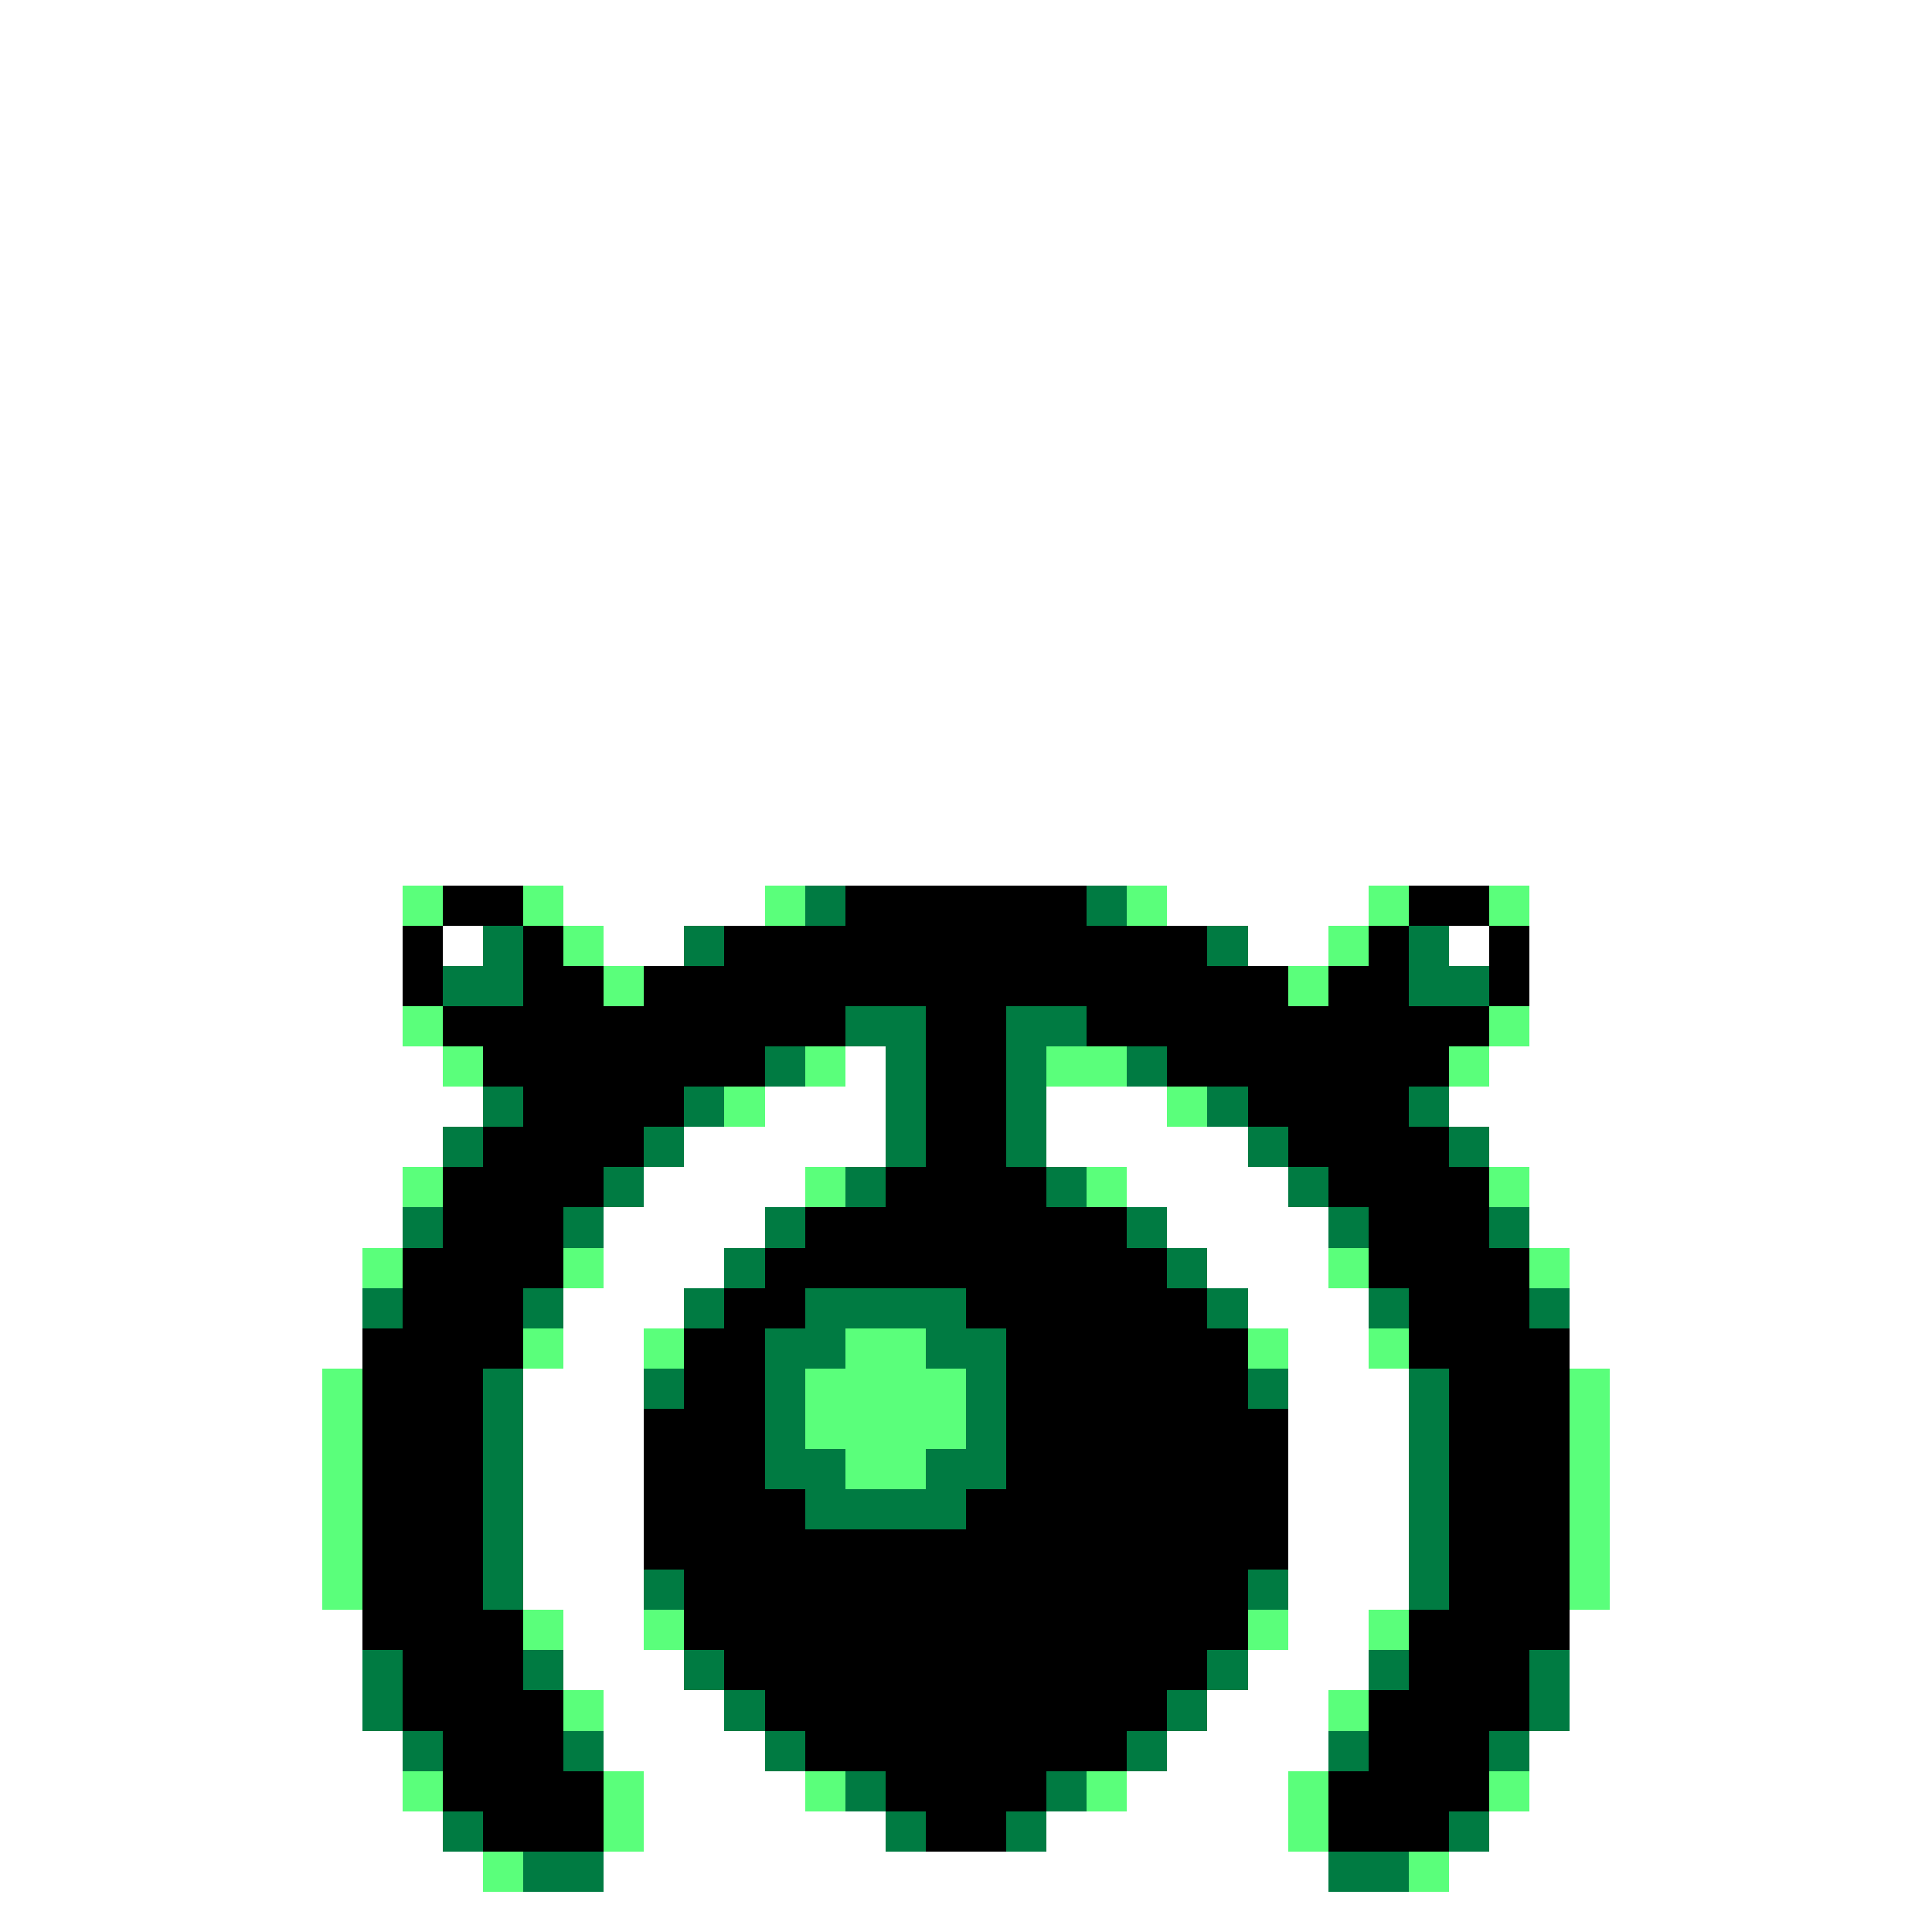 <svg xmlns="http://www.w3.org/2000/svg" viewBox="0 -0.5 48 48" shape-rendering="crispEdges">
<rect x="0" y="-0.5" width="48" height="48" fill="#333333" stroke="none"/>
<path stroke="#ffffff" d="M0 0h48M0 1h48M0 2h48M0 3h48M0 4h48M0 5h48M0 6h48M0 7h48M0 8h48M0 9h48M0 10h48M0 11h48M0 12h48M0 13h48M0 14h48M0 15h48M0 16h48M0 17h48M0 18h48M0 19h48M0 20h48M0 21h48M0 22h10M14 22h5M29 22h5M38 22h10M0 23h10M11 23h1M15 23h2M31 23h2M36 23h1M38 23h10M0 24h10M38 24h10M0 25h10M38 25h10M0 26h11M21 26h1M37 26h11M0 27h12M19 27h3M26 27h3M36 27h12M0 28h11M17 28h5M26 28h5M37 28h11M0 29h10M16 29h4M28 29h4M38 29h10M0 30h10M15 30h4M29 30h4M38 30h10M0 31h9M15 31h3M30 31h3M39 31h9M0 32h9M14 32h3M31 32h3M39 32h9M0 33h9M14 33h2M32 33h2M39 33h9M0 34h8M13 34h3M32 34h3M40 34h8M0 35h8M13 35h3M32 35h3M40 35h8M0 36h8M13 36h3M32 36h3M40 36h8M0 37h8M13 37h3M32 37h3M40 37h8M0 38h8M13 38h3M32 38h3M40 38h8M0 39h8M13 39h3M32 39h3M40 39h8M0 40h9M14 40h2M32 40h2M39 40h9M0 41h9M14 41h3M31 41h3M39 41h9M0 42h9M15 42h3M30 42h3M39 42h9M0 43h10M15 43h4M29 43h4M38 43h10M0 44h10M16 44h4M28 44h4M38 44h10M0 45h11M16 45h6M26 45h6M37 45h11M0 46h12M15 46h18M36 46h12M0 47h48" />
<path stroke="#5aff7b" d="M10 22h1M13 22h1M19 22h1M28 22h1M34 22h1M37 22h1M14 23h1M33 23h1M15 24h1M32 24h1M10 25h1M37 25h1M11 26h1M20 26h1M26 26h2M36 26h1M18 27h1M29 27h1M10 29h1M20 29h1M27 29h1M37 29h1M9 31h1M14 31h1M33 31h1M38 31h1M13 33h1M16 33h1M21 33h2M31 33h1M34 33h1M8 34h1M20 34h4M39 34h1M8 35h1M20 35h4M39 35h1M8 36h1M21 36h2M39 36h1M8 37h1M39 37h1M8 38h1M39 38h1M8 39h1M39 39h1M13 40h1M16 40h1M31 40h1M34 40h1M14 42h1M33 42h1M10 44h1M15 44h1M20 44h1M27 44h1M32 44h1M37 44h1M15 45h1M32 45h1M12 46h1M35 46h1" />
<path stroke="#000000" d="M11 22h2M21 22h6M35 22h2M10 23h1M13 23h1M18 23h12M34 23h1M37 23h1M10 24h1M13 24h2M16 24h16M33 24h2M37 24h1M11 25h10M23 25h2M27 25h10M12 26h7M23 26h2M29 26h7M13 27h4M23 27h2M31 27h4M12 28h4M23 28h2M32 28h4M11 29h4M22 29h4M33 29h4M11 30h3M20 30h8M34 30h3M10 31h4M19 31h10M34 31h4M10 32h3M18 32h2M24 32h6M35 32h3M9 33h4M17 33h2M25 33h6M35 33h4M9 34h3M17 34h2M25 34h6M36 34h3M9 35h3M16 35h3M25 35h7M36 35h3M9 36h3M16 36h3M25 36h7M36 36h3M9 37h3M16 37h4M24 37h8M36 37h3M9 38h3M16 38h16M36 38h3M9 39h3M17 39h14M36 39h3M9 40h4M17 40h14M35 40h4M10 41h3M18 41h12M35 41h3M10 42h4M19 42h10M34 42h4M11 43h3M20 43h8M34 43h3M11 44h4M22 44h4M33 44h4M12 45h3M23 45h2M33 45h3" />
<path stroke="#007b42" d="M20 22h1M27 22h1M12 23h1M17 23h1M30 23h1M35 23h1M11 24h2M35 24h2M21 25h2M25 25h2M19 26h1M22 26h1M25 26h1M28 26h1M12 27h1M17 27h1M22 27h1M25 27h1M30 27h1M35 27h1M11 28h1M16 28h1M22 28h1M25 28h1M31 28h1M36 28h1M15 29h1M21 29h1M26 29h1M32 29h1M10 30h1M14 30h1M19 30h1M28 30h1M33 30h1M37 30h1M18 31h1M29 31h1M9 32h1M13 32h1M17 32h1M20 32h4M30 32h1M34 32h1M38 32h1M19 33h2M23 33h2M12 34h1M16 34h1M19 34h1M24 34h1M31 34h1M35 34h1M12 35h1M19 35h1M24 35h1M35 35h1M12 36h1M19 36h2M23 36h2M35 36h1M12 37h1M20 37h4M35 37h1M12 38h1M35 38h1M12 39h1M16 39h1M31 39h1M35 39h1M9 41h1M13 41h1M17 41h1M30 41h1M34 41h1M38 41h1M9 42h1M18 42h1M29 42h1M38 42h1M10 43h1M14 43h1M19 43h1M28 43h1M33 43h1M37 43h1M21 44h1M26 44h1M11 45h1M22 45h1M25 45h1M36 45h1M13 46h2M33 46h2" />
</svg>